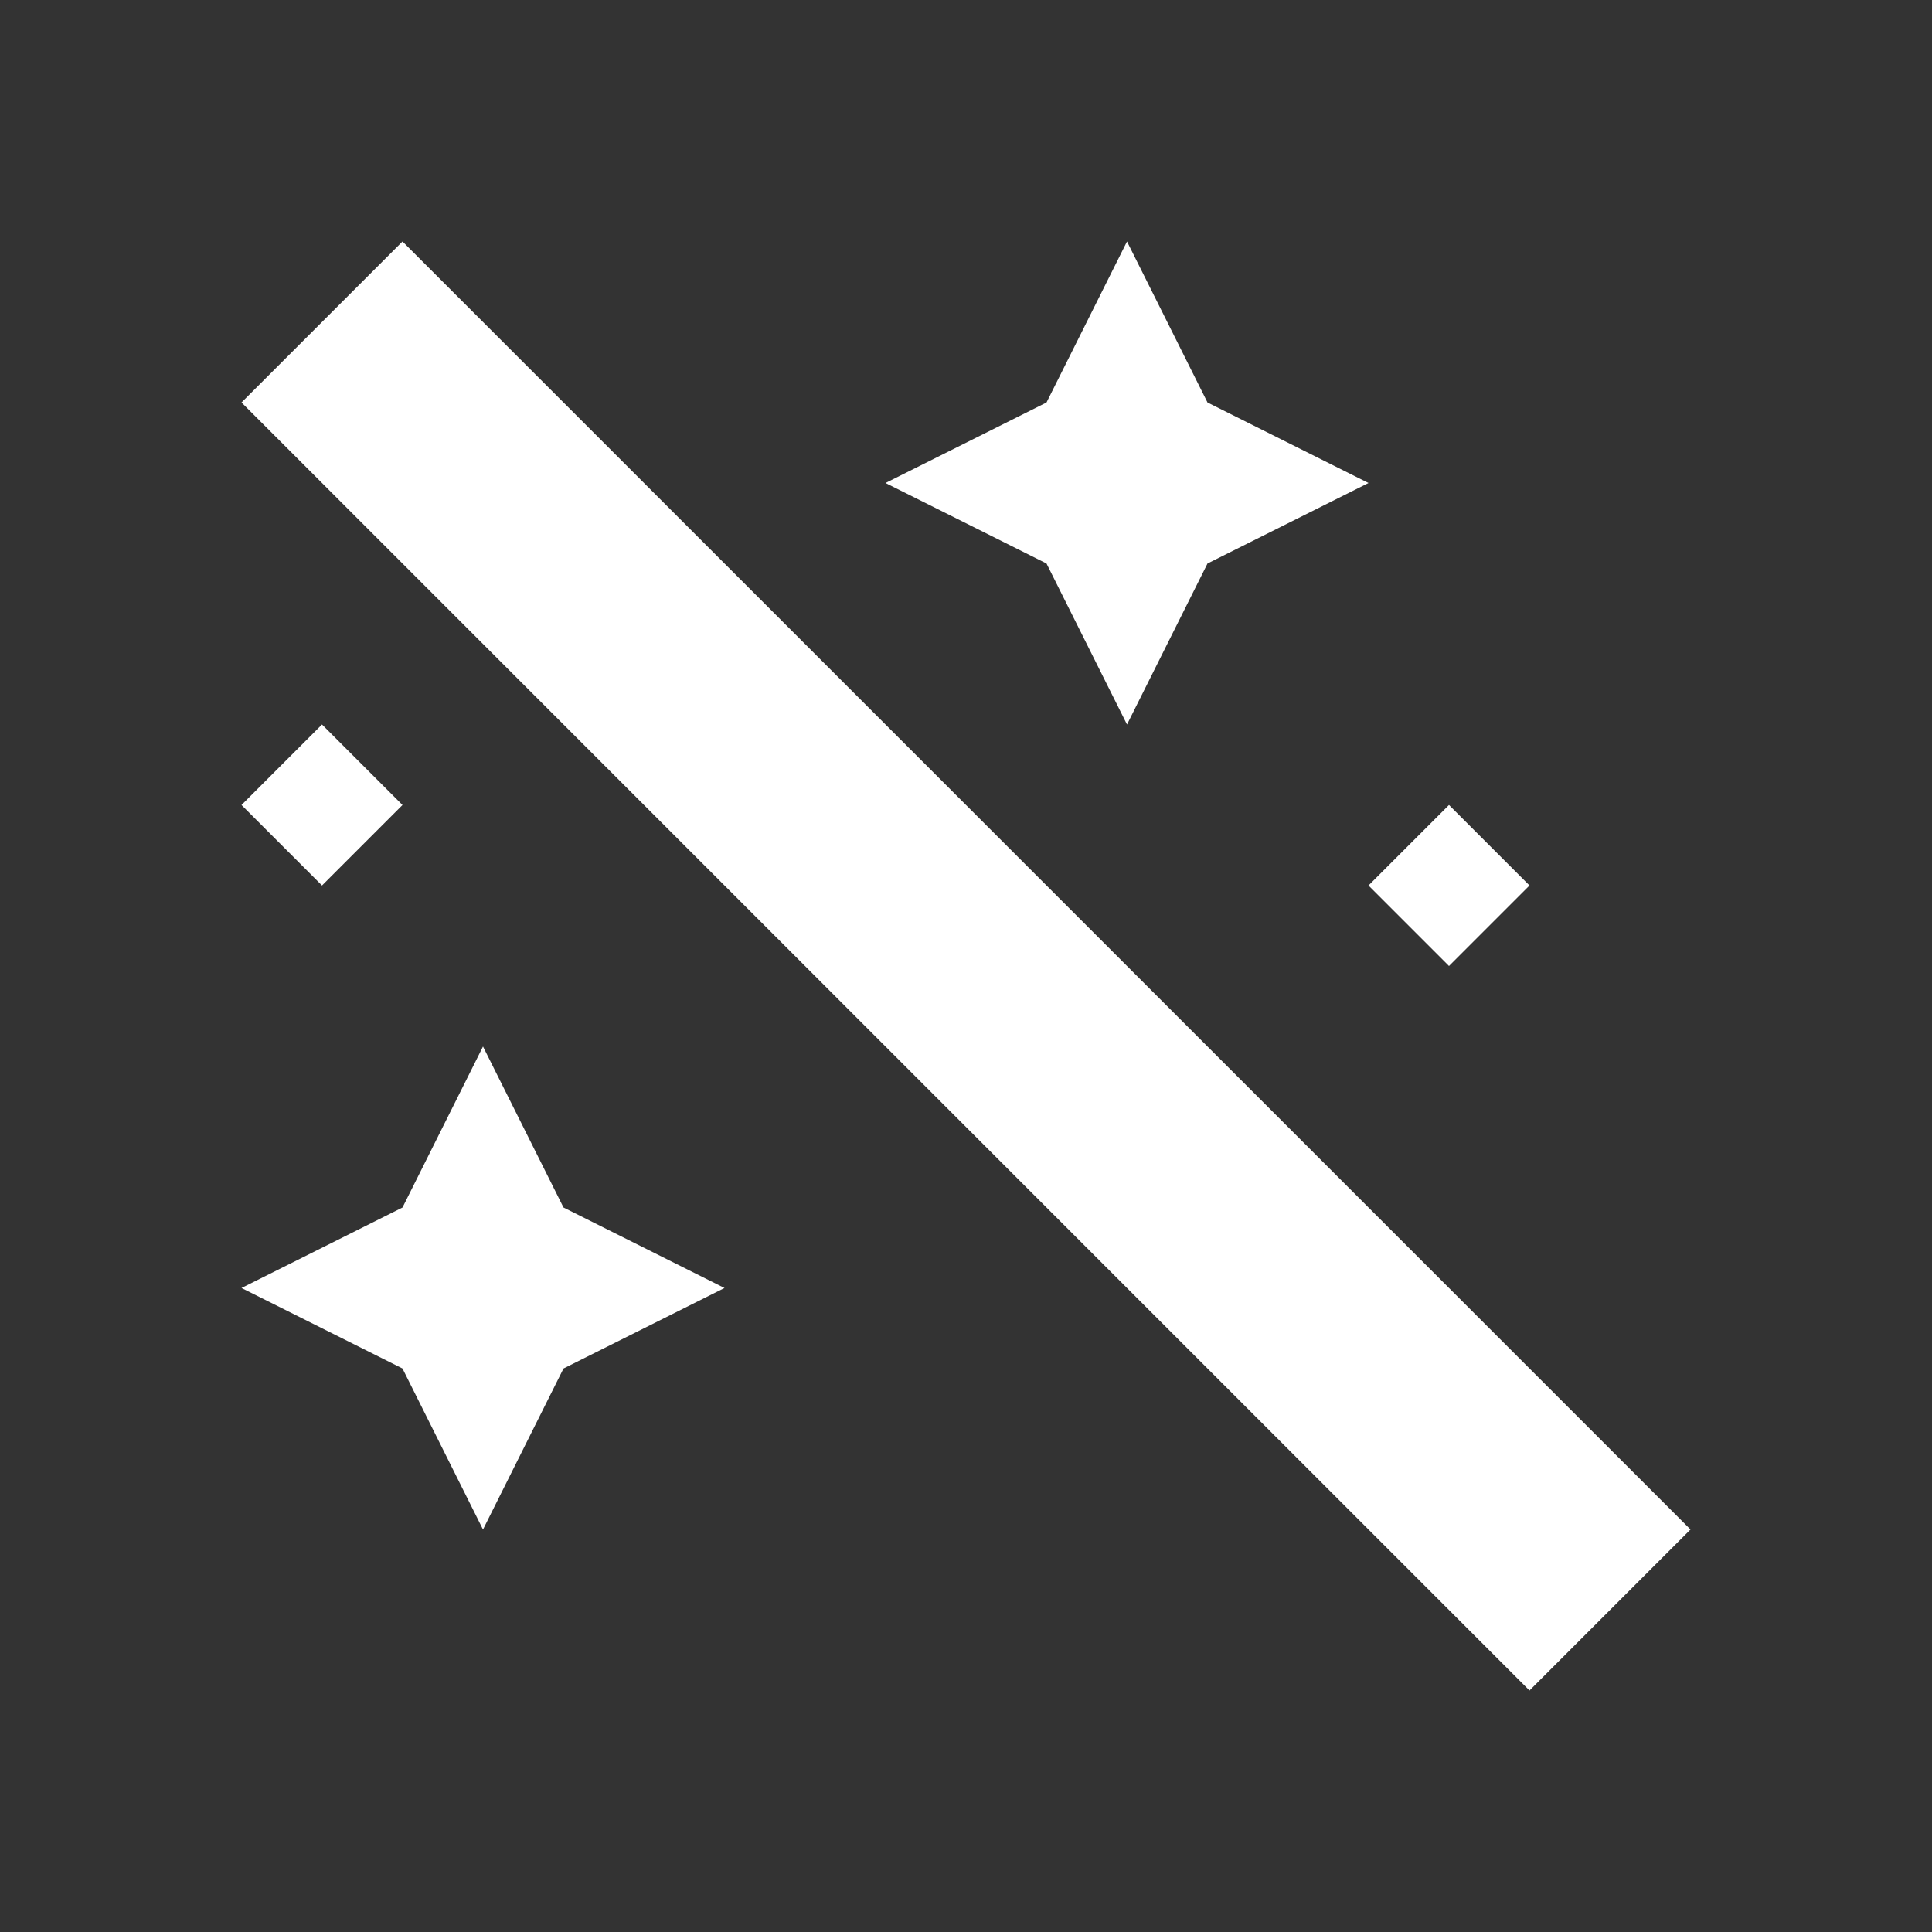 <svg width="24" height="24" viewBox="0 0 24 24" fill="none" xmlns="http://www.w3.org/2000/svg">
    <rect x="0" y="0" width="24" height="24" fill="#333333" stroke="none"/>
    <path fill-rule="evenodd" clip-rule="evenodd"
        d="M3 5L5 3L21 19L19 21L3 5ZM13 5L14 3L15 5L17 6L15 7L14 9L13 7L11 6L13 5ZM5 15L6 13L7 15L9 16L7 17L6 19L5 17L3 16L5 15ZM4 9L5 10L4 11L3 10L4 9ZM18 10L19 11L18 12L17 11L18 10Z"
        fill="white"
    />
</svg>
